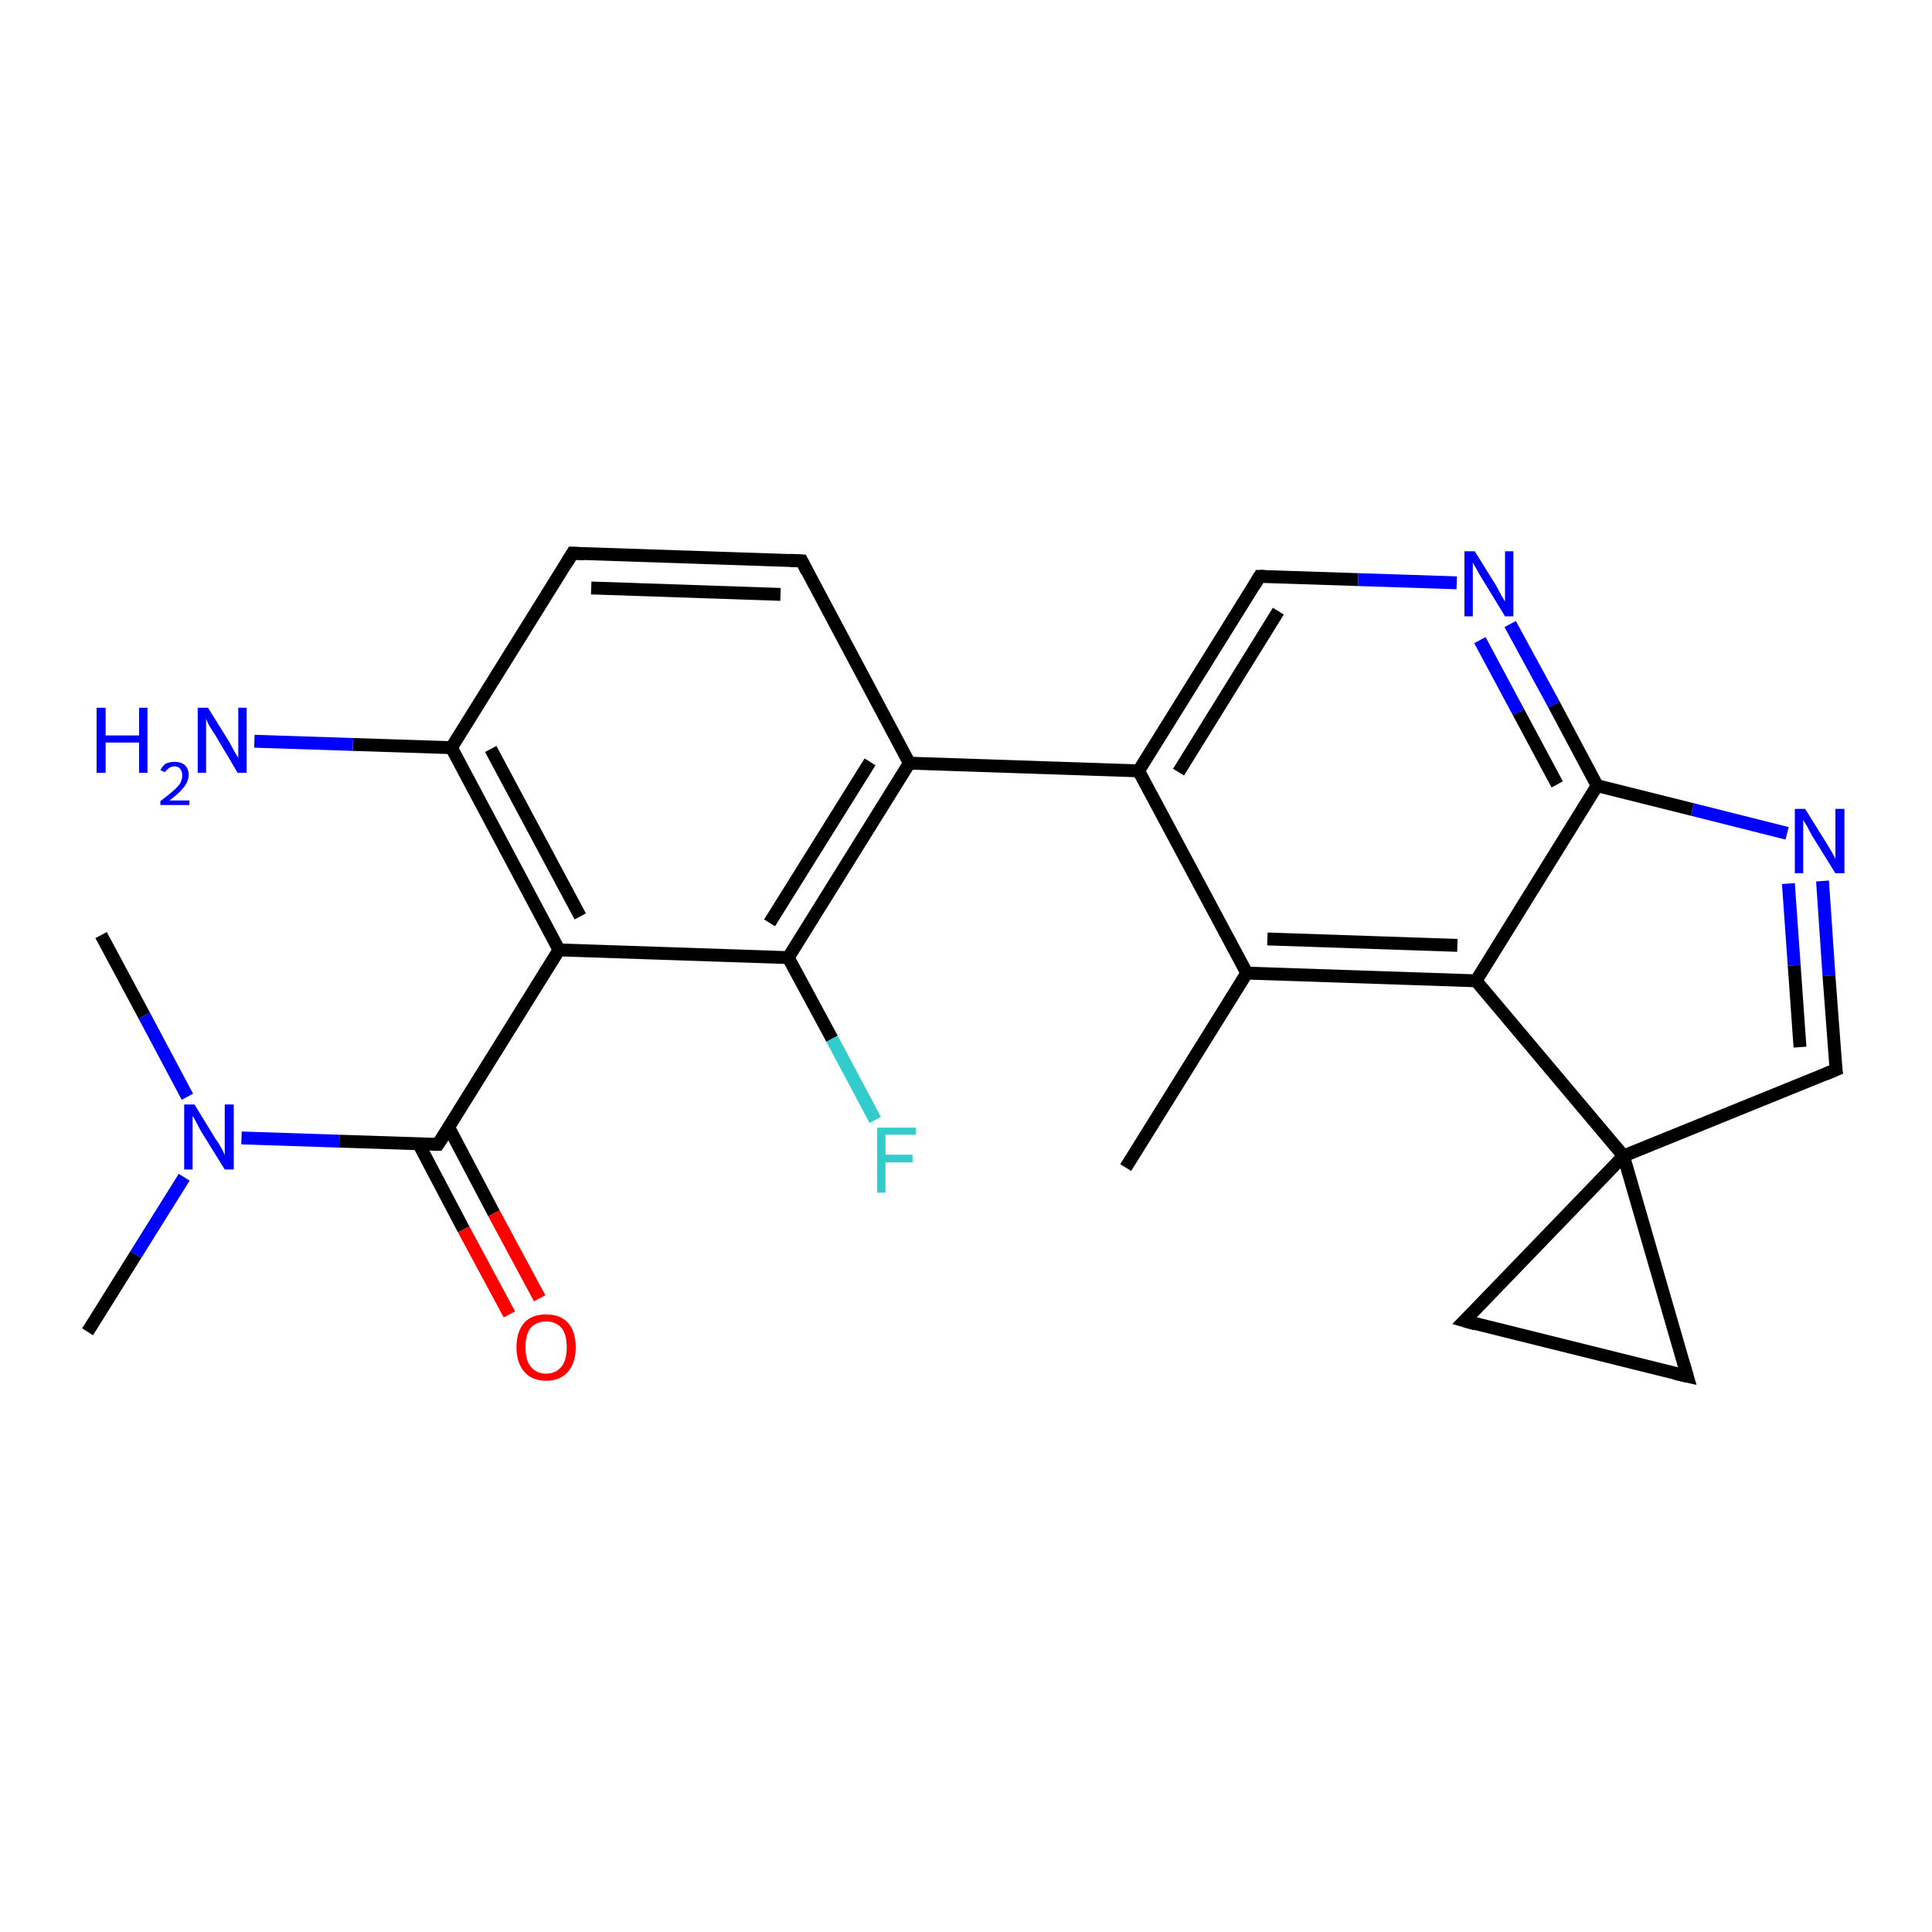 <?xml version='1.0' encoding='iso-8859-1'?>
<svg version='1.1' baseProfile='full'
              xmlns='http://www.w3.org/2000/svg'
                      xmlns:rdkit='http://www.rdkit.org/xml'
                      xmlns:xlink='http://www.w3.org/1999/xlink'
                  xml:space='preserve'
width='300px' height='300px' viewBox='0 0 300 300'>
<!-- END OF HEADER -->
<rect style='opacity:1.0;fill:#FFFFFF;stroke:none' width='300.0' height='300.0' x='0.0' y='0.0'> </rect>
<path class='bond-0 atom-0 atom-1' d='M 13.6,206.8 L 21.1,194.8' style='fill:none;fill-rule:evenodd;stroke:#000000;stroke-width:2.0px;stroke-linecap:butt;stroke-linejoin:miter;stroke-opacity:1' />
<path class='bond-0 atom-0 atom-1' d='M 21.1,194.8 L 28.6,182.8' style='fill:none;fill-rule:evenodd;stroke:#0000FF;stroke-width:2.0px;stroke-linecap:butt;stroke-linejoin:miter;stroke-opacity:1' />
<path class='bond-1 atom-1 atom-2' d='M 29.1,170.3 L 22.4,157.7' style='fill:none;fill-rule:evenodd;stroke:#0000FF;stroke-width:2.0px;stroke-linecap:butt;stroke-linejoin:miter;stroke-opacity:1' />
<path class='bond-1 atom-1 atom-2' d='M 22.4,157.7 L 15.7,145.2' style='fill:none;fill-rule:evenodd;stroke:#000000;stroke-width:2.0px;stroke-linecap:butt;stroke-linejoin:miter;stroke-opacity:1' />
<path class='bond-2 atom-1 atom-3' d='M 37.5,176.7 L 52.7,177.2' style='fill:none;fill-rule:evenodd;stroke:#0000FF;stroke-width:2.0px;stroke-linecap:butt;stroke-linejoin:miter;stroke-opacity:1' />
<path class='bond-2 atom-1 atom-3' d='M 52.7,177.2 L 68.0,177.7' style='fill:none;fill-rule:evenodd;stroke:#000000;stroke-width:2.0px;stroke-linecap:butt;stroke-linejoin:miter;stroke-opacity:1' />
<path class='bond-3 atom-3 atom-4' d='M 65.0,177.6 L 72.0,190.9' style='fill:none;fill-rule:evenodd;stroke:#000000;stroke-width:2.0px;stroke-linecap:butt;stroke-linejoin:miter;stroke-opacity:1' />
<path class='bond-3 atom-3 atom-4' d='M 72.0,190.9 L 79.1,204.1' style='fill:none;fill-rule:evenodd;stroke:#FF0000;stroke-width:2.0px;stroke-linecap:butt;stroke-linejoin:miter;stroke-opacity:1' />
<path class='bond-3 atom-3 atom-4' d='M 69.7,175.1 L 76.7,188.4' style='fill:none;fill-rule:evenodd;stroke:#000000;stroke-width:2.0px;stroke-linecap:butt;stroke-linejoin:miter;stroke-opacity:1' />
<path class='bond-3 atom-3 atom-4' d='M 76.7,188.4 L 83.8,201.6' style='fill:none;fill-rule:evenodd;stroke:#FF0000;stroke-width:2.0px;stroke-linecap:butt;stroke-linejoin:miter;stroke-opacity:1' />
<path class='bond-4 atom-3 atom-5' d='M 68.0,177.7 L 86.8,147.5' style='fill:none;fill-rule:evenodd;stroke:#000000;stroke-width:2.0px;stroke-linecap:butt;stroke-linejoin:miter;stroke-opacity:1' />
<path class='bond-5 atom-5 atom-6' d='M 86.8,147.5 L 70.1,116.1' style='fill:none;fill-rule:evenodd;stroke:#000000;stroke-width:2.0px;stroke-linecap:butt;stroke-linejoin:miter;stroke-opacity:1' />
<path class='bond-5 atom-5 atom-6' d='M 90.1,142.3 L 76.2,116.3' style='fill:none;fill-rule:evenodd;stroke:#000000;stroke-width:2.0px;stroke-linecap:butt;stroke-linejoin:miter;stroke-opacity:1' />
<path class='bond-6 atom-6 atom-7' d='M 70.1,116.1 L 54.8,115.6' style='fill:none;fill-rule:evenodd;stroke:#000000;stroke-width:2.0px;stroke-linecap:butt;stroke-linejoin:miter;stroke-opacity:1' />
<path class='bond-6 atom-6 atom-7' d='M 54.8,115.6 L 39.5,115.1' style='fill:none;fill-rule:evenodd;stroke:#0000FF;stroke-width:2.0px;stroke-linecap:butt;stroke-linejoin:miter;stroke-opacity:1' />
<path class='bond-7 atom-6 atom-8' d='M 70.1,116.1 L 88.9,85.9' style='fill:none;fill-rule:evenodd;stroke:#000000;stroke-width:2.0px;stroke-linecap:butt;stroke-linejoin:miter;stroke-opacity:1' />
<path class='bond-8 atom-8 atom-9' d='M 88.9,85.9 L 124.5,87.1' style='fill:none;fill-rule:evenodd;stroke:#000000;stroke-width:2.0px;stroke-linecap:butt;stroke-linejoin:miter;stroke-opacity:1' />
<path class='bond-8 atom-8 atom-9' d='M 91.8,91.3 L 121.2,92.3' style='fill:none;fill-rule:evenodd;stroke:#000000;stroke-width:2.0px;stroke-linecap:butt;stroke-linejoin:miter;stroke-opacity:1' />
<path class='bond-9 atom-9 atom-10' d='M 124.5,87.1 L 141.2,118.5' style='fill:none;fill-rule:evenodd;stroke:#000000;stroke-width:2.0px;stroke-linecap:butt;stroke-linejoin:miter;stroke-opacity:1' />
<path class='bond-10 atom-10 atom-11' d='M 141.2,118.5 L 176.8,119.7' style='fill:none;fill-rule:evenodd;stroke:#000000;stroke-width:2.0px;stroke-linecap:butt;stroke-linejoin:miter;stroke-opacity:1' />
<path class='bond-11 atom-11 atom-12' d='M 176.8,119.7 L 195.6,89.5' style='fill:none;fill-rule:evenodd;stroke:#000000;stroke-width:2.0px;stroke-linecap:butt;stroke-linejoin:miter;stroke-opacity:1' />
<path class='bond-11 atom-11 atom-12' d='M 183.0,119.9 L 198.5,94.9' style='fill:none;fill-rule:evenodd;stroke:#000000;stroke-width:2.0px;stroke-linecap:butt;stroke-linejoin:miter;stroke-opacity:1' />
<path class='bond-12 atom-12 atom-13' d='M 195.6,89.5 L 210.9,90.0' style='fill:none;fill-rule:evenodd;stroke:#000000;stroke-width:2.0px;stroke-linecap:butt;stroke-linejoin:miter;stroke-opacity:1' />
<path class='bond-12 atom-12 atom-13' d='M 210.9,90.0 L 226.2,90.5' style='fill:none;fill-rule:evenodd;stroke:#0000FF;stroke-width:2.0px;stroke-linecap:butt;stroke-linejoin:miter;stroke-opacity:1' />
<path class='bond-13 atom-13 atom-14' d='M 234.5,96.9 L 241.3,109.4' style='fill:none;fill-rule:evenodd;stroke:#0000FF;stroke-width:2.0px;stroke-linecap:butt;stroke-linejoin:miter;stroke-opacity:1' />
<path class='bond-13 atom-13 atom-14' d='M 241.3,109.4 L 248.0,122.0' style='fill:none;fill-rule:evenodd;stroke:#000000;stroke-width:2.0px;stroke-linecap:butt;stroke-linejoin:miter;stroke-opacity:1' />
<path class='bond-13 atom-13 atom-14' d='M 229.8,99.4 L 235.8,110.6' style='fill:none;fill-rule:evenodd;stroke:#0000FF;stroke-width:2.0px;stroke-linecap:butt;stroke-linejoin:miter;stroke-opacity:1' />
<path class='bond-13 atom-13 atom-14' d='M 235.8,110.6 L 241.8,121.8' style='fill:none;fill-rule:evenodd;stroke:#000000;stroke-width:2.0px;stroke-linecap:butt;stroke-linejoin:miter;stroke-opacity:1' />
<path class='bond-14 atom-14 atom-15' d='M 248.0,122.0 L 262.8,125.7' style='fill:none;fill-rule:evenodd;stroke:#000000;stroke-width:2.0px;stroke-linecap:butt;stroke-linejoin:miter;stroke-opacity:1' />
<path class='bond-14 atom-14 atom-15' d='M 262.8,125.7 L 277.5,129.4' style='fill:none;fill-rule:evenodd;stroke:#0000FF;stroke-width:2.0px;stroke-linecap:butt;stroke-linejoin:miter;stroke-opacity:1' />
<path class='bond-15 atom-15 atom-16' d='M 283.0,136.8 L 284.0,151.5' style='fill:none;fill-rule:evenodd;stroke:#0000FF;stroke-width:2.0px;stroke-linecap:butt;stroke-linejoin:miter;stroke-opacity:1' />
<path class='bond-15 atom-15 atom-16' d='M 284.0,151.5 L 285.1,166.1' style='fill:none;fill-rule:evenodd;stroke:#000000;stroke-width:2.0px;stroke-linecap:butt;stroke-linejoin:miter;stroke-opacity:1' />
<path class='bond-15 atom-15 atom-16' d='M 277.7,137.2 L 278.6,149.9' style='fill:none;fill-rule:evenodd;stroke:#0000FF;stroke-width:2.0px;stroke-linecap:butt;stroke-linejoin:miter;stroke-opacity:1' />
<path class='bond-15 atom-15 atom-16' d='M 278.6,149.9 L 279.5,162.6' style='fill:none;fill-rule:evenodd;stroke:#000000;stroke-width:2.0px;stroke-linecap:butt;stroke-linejoin:miter;stroke-opacity:1' />
<path class='bond-16 atom-16 atom-17' d='M 285.1,166.1 L 252.1,179.5' style='fill:none;fill-rule:evenodd;stroke:#000000;stroke-width:2.0px;stroke-linecap:butt;stroke-linejoin:miter;stroke-opacity:1' />
<path class='bond-17 atom-17 atom-18' d='M 252.1,179.5 L 262.0,213.7' style='fill:none;fill-rule:evenodd;stroke:#000000;stroke-width:2.0px;stroke-linecap:butt;stroke-linejoin:miter;stroke-opacity:1' />
<path class='bond-18 atom-18 atom-19' d='M 262.0,213.7 L 227.4,205.1' style='fill:none;fill-rule:evenodd;stroke:#000000;stroke-width:2.0px;stroke-linecap:butt;stroke-linejoin:miter;stroke-opacity:1' />
<path class='bond-19 atom-17 atom-20' d='M 252.1,179.5 L 229.2,152.3' style='fill:none;fill-rule:evenodd;stroke:#000000;stroke-width:2.0px;stroke-linecap:butt;stroke-linejoin:miter;stroke-opacity:1' />
<path class='bond-20 atom-20 atom-21' d='M 229.2,152.3 L 193.6,151.1' style='fill:none;fill-rule:evenodd;stroke:#000000;stroke-width:2.0px;stroke-linecap:butt;stroke-linejoin:miter;stroke-opacity:1' />
<path class='bond-20 atom-20 atom-21' d='M 226.3,146.8 L 196.8,145.8' style='fill:none;fill-rule:evenodd;stroke:#000000;stroke-width:2.0px;stroke-linecap:butt;stroke-linejoin:miter;stroke-opacity:1' />
<path class='bond-21 atom-21 atom-22' d='M 193.6,151.1 L 174.8,181.3' style='fill:none;fill-rule:evenodd;stroke:#000000;stroke-width:2.0px;stroke-linecap:butt;stroke-linejoin:miter;stroke-opacity:1' />
<path class='bond-22 atom-10 atom-23' d='M 141.2,118.5 L 122.4,148.7' style='fill:none;fill-rule:evenodd;stroke:#000000;stroke-width:2.0px;stroke-linecap:butt;stroke-linejoin:miter;stroke-opacity:1' />
<path class='bond-22 atom-10 atom-23' d='M 135.1,118.3 L 119.5,143.3' style='fill:none;fill-rule:evenodd;stroke:#000000;stroke-width:2.0px;stroke-linecap:butt;stroke-linejoin:miter;stroke-opacity:1' />
<path class='bond-23 atom-23 atom-24' d='M 122.4,148.7 L 129.2,161.3' style='fill:none;fill-rule:evenodd;stroke:#000000;stroke-width:2.0px;stroke-linecap:butt;stroke-linejoin:miter;stroke-opacity:1' />
<path class='bond-23 atom-23 atom-24' d='M 129.2,161.3 L 135.9,173.9' style='fill:none;fill-rule:evenodd;stroke:#33CCCC;stroke-width:2.0px;stroke-linecap:butt;stroke-linejoin:miter;stroke-opacity:1' />
<path class='bond-24 atom-23 atom-5' d='M 122.4,148.7 L 86.8,147.5' style='fill:none;fill-rule:evenodd;stroke:#000000;stroke-width:2.0px;stroke-linecap:butt;stroke-linejoin:miter;stroke-opacity:1' />
<path class='bond-25 atom-21 atom-11' d='M 193.6,151.1 L 176.8,119.7' style='fill:none;fill-rule:evenodd;stroke:#000000;stroke-width:2.0px;stroke-linecap:butt;stroke-linejoin:miter;stroke-opacity:1' />
<path class='bond-26 atom-20 atom-14' d='M 229.2,152.3 L 248.0,122.0' style='fill:none;fill-rule:evenodd;stroke:#000000;stroke-width:2.0px;stroke-linecap:butt;stroke-linejoin:miter;stroke-opacity:1' />
<path class='bond-27 atom-19 atom-17' d='M 227.4,205.1 L 252.1,179.5' style='fill:none;fill-rule:evenodd;stroke:#000000;stroke-width:2.0px;stroke-linecap:butt;stroke-linejoin:miter;stroke-opacity:1' />
<path d='M 67.3,177.7 L 68.0,177.7 L 69.0,176.2' style='fill:none;stroke:#000000;stroke-width:2.0px;stroke-linecap:butt;stroke-linejoin:miter;stroke-opacity:1;' />
<path d='M 88.0,87.4 L 88.9,85.9 L 90.7,86.0' style='fill:none;stroke:#000000;stroke-width:2.0px;stroke-linecap:butt;stroke-linejoin:miter;stroke-opacity:1;' />
<path d='M 122.7,87.0 L 124.5,87.1 L 125.3,88.7' style='fill:none;stroke:#000000;stroke-width:2.0px;stroke-linecap:butt;stroke-linejoin:miter;stroke-opacity:1;' />
<path d='M 194.7,91.0 L 195.6,89.5 L 196.4,89.5' style='fill:none;stroke:#000000;stroke-width:2.0px;stroke-linecap:butt;stroke-linejoin:miter;stroke-opacity:1;' />
<path d='M 285.0,165.4 L 285.1,166.1 L 283.4,166.8' style='fill:none;stroke:#000000;stroke-width:2.0px;stroke-linecap:butt;stroke-linejoin:miter;stroke-opacity:1;' />
<path d='M 261.5,212.0 L 262.0,213.7 L 260.2,213.3' style='fill:none;stroke:#000000;stroke-width:2.0px;stroke-linecap:butt;stroke-linejoin:miter;stroke-opacity:1;' />
<path d='M 229.1,205.6 L 227.4,205.1 L 228.6,203.9' style='fill:none;stroke:#000000;stroke-width:2.0px;stroke-linecap:butt;stroke-linejoin:miter;stroke-opacity:1;' />
<path class='atom-1' d='M 30.2 171.5
L 33.5 176.9
Q 33.9 177.4, 34.4 178.3
Q 34.9 179.3, 34.9 179.4
L 34.9 171.5
L 36.3 171.5
L 36.3 181.6
L 34.9 181.6
L 31.3 175.8
Q 30.9 175.1, 30.5 174.3
Q 30.1 173.5, 29.9 173.3
L 29.9 181.6
L 28.6 181.6
L 28.6 171.5
L 30.2 171.5
' fill='#0000FF'/>
<path class='atom-4' d='M 80.2 209.2
Q 80.2 206.8, 81.4 205.4
Q 82.6 204.1, 84.8 204.1
Q 87.0 204.1, 88.2 205.4
Q 89.4 206.8, 89.4 209.2
Q 89.4 211.6, 88.2 213.0
Q 87.0 214.4, 84.8 214.4
Q 82.6 214.4, 81.4 213.0
Q 80.2 211.6, 80.2 209.2
M 84.8 213.3
Q 86.3 213.3, 87.2 212.2
Q 88.0 211.2, 88.0 209.2
Q 88.0 207.2, 87.2 206.2
Q 86.3 205.2, 84.8 205.2
Q 83.3 205.2, 82.4 206.2
Q 81.6 207.2, 81.6 209.2
Q 81.6 211.2, 82.4 212.2
Q 83.3 213.3, 84.8 213.3
' fill='#FF0000'/>
<path class='atom-7' d='M 15.0 109.9
L 16.4 109.9
L 16.4 114.2
L 21.6 114.2
L 21.6 109.9
L 22.9 109.9
L 22.9 120.0
L 21.6 120.0
L 21.6 115.3
L 16.4 115.3
L 16.4 120.0
L 15.0 120.0
L 15.0 109.9
' fill='#0000FF'/>
<path class='atom-7' d='M 24.9 119.6
Q 25.2 119.0, 25.7 118.6
Q 26.3 118.3, 27.1 118.3
Q 28.1 118.3, 28.7 118.8
Q 29.3 119.4, 29.3 120.3
Q 29.3 121.3, 28.5 122.3
Q 27.8 123.2, 26.3 124.3
L 29.4 124.3
L 29.4 125.0
L 24.9 125.0
L 24.9 124.4
Q 26.1 123.5, 26.9 122.8
Q 27.6 122.2, 28.0 121.6
Q 28.3 121.0, 28.3 120.4
Q 28.3 119.8, 28.0 119.4
Q 27.7 119.0, 27.1 119.0
Q 26.6 119.0, 26.2 119.3
Q 25.9 119.5, 25.6 119.9
L 24.9 119.6
' fill='#0000FF'/>
<path class='atom-7' d='M 32.3 109.9
L 35.6 115.2
Q 35.9 115.8, 36.4 116.7
Q 37.0 117.7, 37.0 117.7
L 37.0 109.9
L 38.3 109.9
L 38.3 120.0
L 36.9 120.0
L 33.4 114.1
Q 33.0 113.5, 32.5 112.7
Q 32.1 111.9, 32.0 111.6
L 32.0 120.0
L 30.7 120.0
L 30.7 109.9
L 32.3 109.9
' fill='#0000FF'/>
<path class='atom-13' d='M 229.0 85.6
L 232.3 90.9
Q 232.6 91.5, 233.1 92.4
Q 233.7 93.4, 233.7 93.4
L 233.7 85.6
L 235.0 85.6
L 235.0 95.7
L 233.7 95.7
L 230.1 89.8
Q 229.7 89.2, 229.3 88.4
Q 228.8 87.6, 228.7 87.3
L 228.7 95.7
L 227.4 95.7
L 227.4 85.6
L 229.0 85.6
' fill='#0000FF'/>
<path class='atom-15' d='M 280.3 125.6
L 283.6 130.9
Q 283.9 131.4, 284.5 132.4
Q 285.0 133.3, 285.0 133.4
L 285.0 125.6
L 286.4 125.6
L 286.4 135.6
L 285.0 135.6
L 281.4 129.8
Q 281.0 129.1, 280.6 128.3
Q 280.2 127.6, 280.0 127.3
L 280.0 135.6
L 278.7 135.6
L 278.7 125.6
L 280.3 125.6
' fill='#0000FF'/>
<path class='atom-24' d='M 136.2 175.1
L 142.2 175.1
L 142.2 176.2
L 137.5 176.2
L 137.5 179.3
L 141.7 179.3
L 141.7 180.5
L 137.5 180.5
L 137.5 185.2
L 136.2 185.2
L 136.2 175.1
' fill='#33CCCC'/>
</svg>
